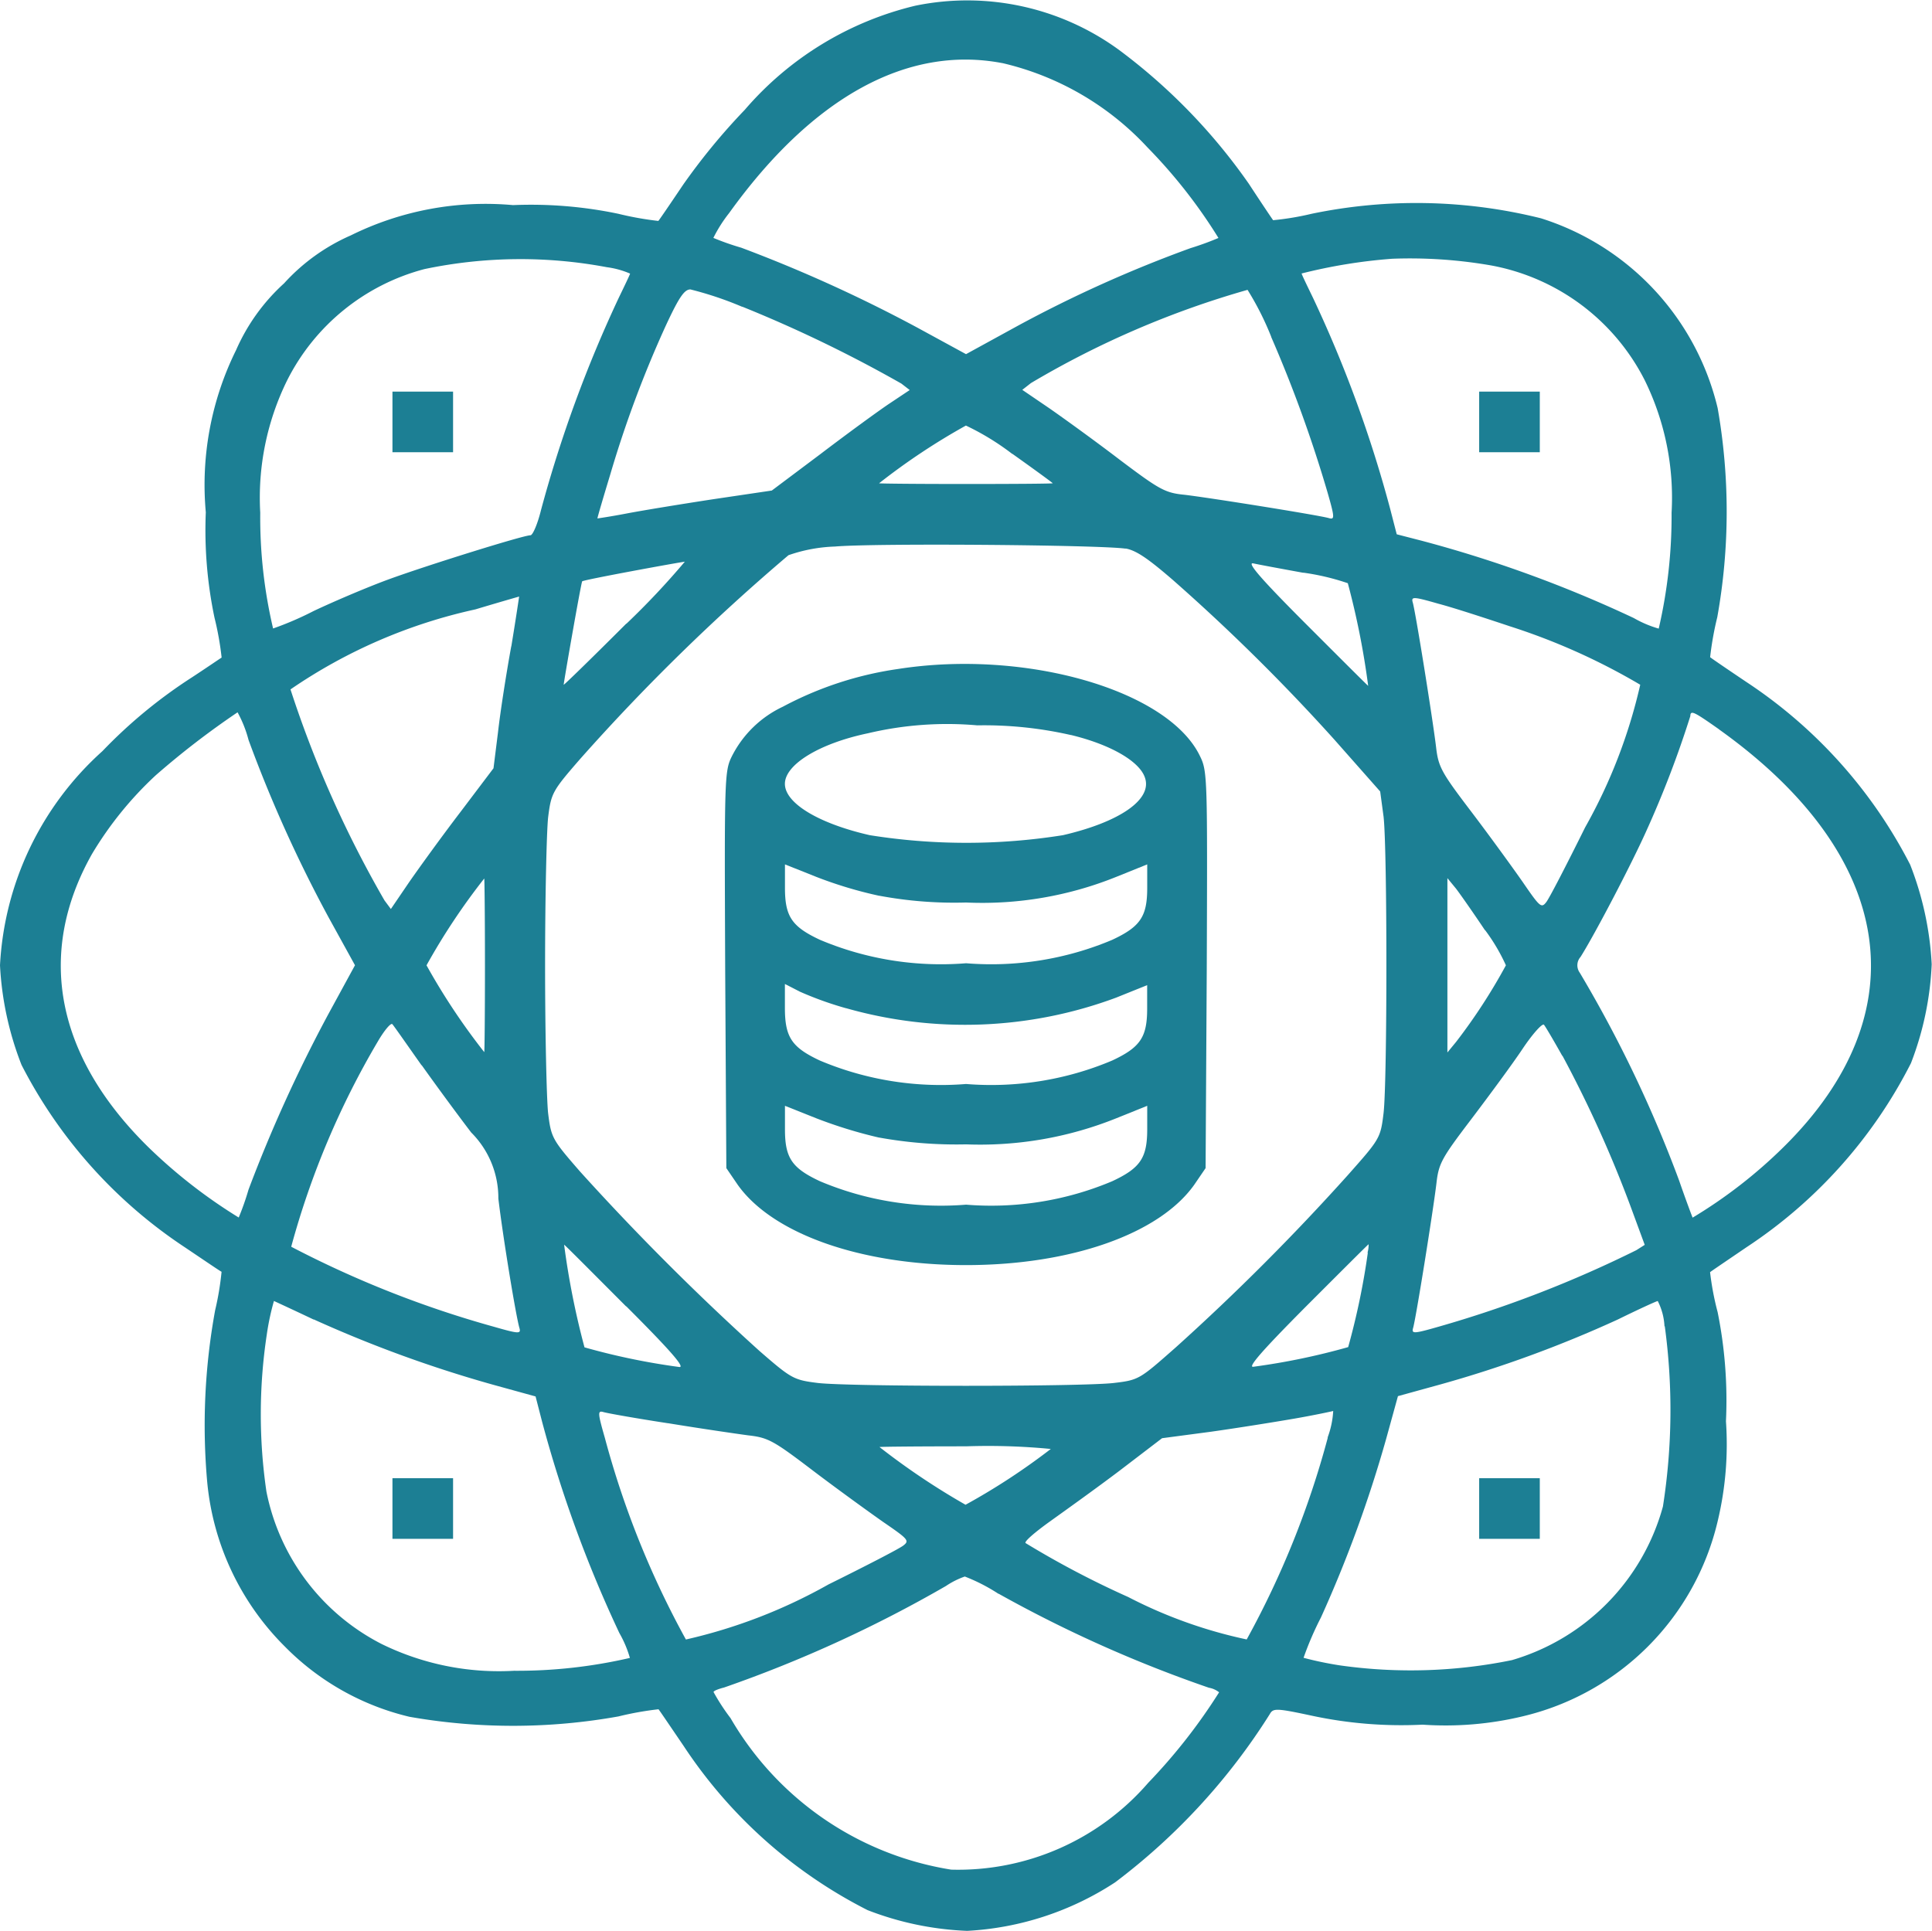 <svg xmlns="http://www.w3.org/2000/svg" width="31.871" height="31.86" viewBox="0 0 31.871 31.86">
  <g id="data-science" transform="translate(-10 -10.174)">
    <g id="Group_212" data-name="Group 212" transform="translate(10 10.174)">
      <path id="Path_137" data-name="Path 137" d="M25.1-501.732a5.351,5.351,0,0,0-2.814,1.718,10.466,10.466,0,0,0-1.015,1.233c-.218.324-.4.591-.411.6a5.2,5.2,0,0,1-.66-.118,7.035,7.035,0,0,0-1.737-.143,5.016,5.016,0,0,0-2.677.5,3.233,3.233,0,0,0-1.1.791,3.234,3.234,0,0,0-.791,1.1,5.014,5.014,0,0,0-.5,2.677,7.036,7.036,0,0,0,.143,1.737,5,5,0,0,1,.118.66c-.012.006-.23.156-.486.324a8.155,8.155,0,0,0-1.481,1.22A5.105,5.105,0,0,0,10-485.9a5.232,5.232,0,0,0,.355,1.643,7.956,7.956,0,0,0,2.7,3.013c.324.218.591.4.6.4a4.754,4.754,0,0,1-.106.635,10.524,10.524,0,0,0-.131,2.832A4.408,4.408,0,0,0,14.7-474.66a4.266,4.266,0,0,0,2.054,1.158,9.856,9.856,0,0,0,3.449-.006,5.2,5.2,0,0,1,.66-.118c.012.012.193.28.411.6a7.928,7.928,0,0,0,3.038,2.714,5.076,5.076,0,0,0,1.643.342,4.931,4.931,0,0,0,2.44-.8,10.418,10.418,0,0,0,2.552-2.776c.056-.1.106-.1.716.031a7.037,7.037,0,0,0,1.805.143,5.461,5.461,0,0,0,1.649-.137,4.325,4.325,0,0,0,3.218-3.218,5.45,5.45,0,0,0,.137-1.65,7.358,7.358,0,0,0-.137-1.8,4.667,4.667,0,0,1-.125-.66c.012-.012.28-.193.6-.411a7.928,7.928,0,0,0,2.714-3.038,5.138,5.138,0,0,0,.342-1.631,5.232,5.232,0,0,0-.355-1.643,7.955,7.955,0,0,0-2.7-3.013c-.324-.218-.591-.4-.6-.411a5.194,5.194,0,0,1,.118-.66,9.856,9.856,0,0,0,.006-3.449,4.337,4.337,0,0,0-2.913-3.131,8.493,8.493,0,0,0-3.785-.075,4.638,4.638,0,0,1-.635.106c-.006-.006-.187-.274-.4-.6A9.576,9.576,0,0,0,28.463-501,4.246,4.246,0,0,0,25.1-501.732Zm1.432.946a4.721,4.721,0,0,1,2.4,1.395A8.543,8.543,0,0,1,30.1-497.9a4.769,4.769,0,0,1-.461.168,21.058,21.058,0,0,0-2.851,1.282l-.852.467-.8-.436a23.73,23.73,0,0,0-2.907-1.32,4.413,4.413,0,0,1-.461-.162,2.333,2.333,0,0,1,.261-.411C23.4-500.219,24.964-501.084,26.533-500.785Zm-6.524,3.368a1.427,1.427,0,0,1,.386.106c0,.012-.087.193-.187.4a21.2,21.2,0,0,0-1.282,3.5c-.056.23-.137.417-.174.417-.118,0-1.718.5-2.341.728-.324.118-.884.355-1.239.523a5.23,5.23,0,0,1-.666.287,8.006,8.006,0,0,1-.212-1.911,4.379,4.379,0,0,1,.442-2.179A3.545,3.545,0,0,1,17-497.386,7.7,7.7,0,0,1,20.009-497.418Zm14.61-.025a3.566,3.566,0,0,1,2.515,1.892,4.392,4.392,0,0,1,.442,2.185,8.251,8.251,0,0,1-.212,1.911,1.824,1.824,0,0,1-.411-.174,20.649,20.649,0,0,0-3.5-1.276l-.411-.106-.106-.411a20.579,20.579,0,0,0-1.276-3.492c-.1-.206-.187-.386-.187-.4a8.749,8.749,0,0,1,1.494-.243A7.789,7.789,0,0,1,34.619-497.443Zm-3.648,1.176A21.822,21.822,0,0,1,31.9-493.7c.118.411.118.448.025.423-.137-.044-1.923-.33-2.384-.386-.324-.031-.417-.087-1.071-.579-.392-.3-.915-.678-1.158-.847l-.448-.305.143-.112a15.081,15.081,0,0,1,3.573-1.538A4.827,4.827,0,0,1,30.972-496.266Zm-8.727-.5a21.912,21.912,0,0,1,2.627,1.27l.137.106-.336.224c-.187.125-.7.5-1.139.834l-.8.6-.965.143c-.529.081-1.177.187-1.432.236s-.473.081-.479.081.093-.336.212-.728a18.416,18.416,0,0,1,.921-2.465c.212-.454.3-.585.4-.585A5.718,5.718,0,0,1,22.244-496.764Zm4.457,2.428c.367.261.666.479.666.486s-.641.012-1.432.012-1.432-.006-1.432-.012a10.814,10.814,0,0,1,1.432-.952A4.247,4.247,0,0,1,26.7-494.336Zm1.867,1.562c.174.031.367.162.778.517a32.176,32.176,0,0,1,2.664,2.633l.759.859.056.417c.062.548.062,4.345,0,4.887-.05.417-.062.43-.591,1.027A37.907,37.907,0,0,1,29.4-479.6c-.6.529-.61.542-1.027.591-.541.062-4.339.062-4.88,0-.4-.05-.436-.069-.965-.529a41.441,41.441,0,0,1-2.957-2.957c-.461-.529-.479-.56-.529-.965-.025-.23-.05-1.326-.05-2.44s.025-2.21.05-2.44c.05-.4.069-.436.529-.965a33.933,33.933,0,0,1,3.436-3.361,2.566,2.566,0,0,1,.766-.143C24.435-492.867,28.158-492.836,28.569-492.774Zm-8.235,1.239c-.56.56-1.027,1.015-1.033,1.009s.286-1.681.305-1.706,1.581-.311,1.693-.324A12.918,12.918,0,0,1,20.333-491.535Zm11.168-.84a3.944,3.944,0,0,1,.734.174,13.1,13.1,0,0,1,.336,1.693c-.006,0-.467-.461-1.027-1.021-.734-.735-.977-1.015-.872-1C30.754-492.513,31.127-492.444,31.5-492.376Zm-13.066,1.214c-.081.442-.18,1.077-.218,1.413l-.075.6-.541.716c-.3.392-.678.915-.847,1.158l-.305.448-.106-.143a18.189,18.189,0,0,1-1.55-3.48,8.656,8.656,0,0,1,3.05-1.32c.392-.118.722-.212.722-.212S18.509-491.61,18.435-491.162Zm16.452-.336a10.554,10.554,0,0,1,2.172.971,8.723,8.723,0,0,1-.909,2.353c-.305.616-.591,1.17-.641,1.233-.081.106-.106.081-.392-.336-.174-.249-.554-.772-.847-1.158-.492-.647-.541-.735-.579-1.064-.056-.467-.342-2.253-.386-2.39-.025-.093.012-.093.423.025C33.978-491.8,34.5-491.629,34.887-491.5ZM14.1-489.618a22.242,22.242,0,0,0,1.32,2.926l.436.791-.436.8A23.829,23.829,0,0,0,14.1-482.2a4.41,4.41,0,0,1-.162.461,8.575,8.575,0,0,1-1.494-1.164c-1.525-1.5-1.849-3.194-.928-4.831a5.878,5.878,0,0,1,1.052-1.3,13.636,13.636,0,0,1,1.351-1.04A2,2,0,0,1,14.1-489.618Zm24.258-.174c2.913,2.079,3.312,4.675,1.064,6.891a8.012,8.012,0,0,1-1.5,1.164c-.006-.012-.112-.292-.224-.616a20.916,20.916,0,0,0-1.637-3.424.208.208,0,0,1,.012-.261c.243-.386.84-1.531,1.083-2.073a16.954,16.954,0,0,0,.728-1.9C37.887-490.116,37.943-490.085,38.36-489.792ZM18-485.9c0,.784-.006,1.432-.012,1.432a10.8,10.8,0,0,1-.952-1.432,10.794,10.794,0,0,1,.952-1.432C17.993-487.334,18-486.692,18-485.9Zm16.5-.579a3.113,3.113,0,0,1,.342.579,9.411,9.411,0,0,1-.822,1.264l-.143.174v-2.876l.143.174C34.09-487.072,34.308-486.761,34.495-486.481Zm-17.542,2.229c.243.342.61.84.815,1.108a1.526,1.526,0,0,1,.448,1.089c.075.635.293,1.961.349,2.141.025.093-.012.093-.423-.025a17.093,17.093,0,0,1-3.343-1.32,13.738,13.738,0,0,1,1.432-3.392c.106-.181.212-.305.236-.28S16.711-484.595,16.953-484.252Zm18.818-.156a19.886,19.886,0,0,1,1.12,2.477l.236.641-.137.087a19.17,19.17,0,0,1-3.262,1.263c-.411.118-.448.118-.423.025.044-.137.33-1.924.386-2.39.037-.33.087-.417.579-1.064.292-.386.672-.9.84-1.152s.33-.43.355-.4S35.628-484.663,35.771-484.408Zm-15.444,4.133c.735.735.977,1.015.872,1a11.174,11.174,0,0,1-1.562-.324,13.163,13.163,0,0,1-.336-1.693C19.306-481.3,19.767-480.835,20.327-480.274Zm12.232-.884a11.94,11.94,0,0,1-.324,1.556,11.169,11.169,0,0,1-1.562.324c-.106.019.137-.261.872-1,.56-.56,1.021-1.021,1.027-1.021A.469.469,0,0,1,32.559-481.158Zm-17.386,1.1a20.662,20.662,0,0,0,2.957,1.077l.7.193.106.411a20.777,20.777,0,0,0,1.276,3.492,1.842,1.842,0,0,1,.174.411,8.25,8.25,0,0,1-1.911.212,4.389,4.389,0,0,1-2.185-.442,3.614,3.614,0,0,1-1.9-2.515,8.8,8.8,0,0,1,.006-2.59,4.161,4.161,0,0,1,.118-.554C14.519-480.362,14.818-480.225,15.173-480.056Zm22.285.112a10.264,10.264,0,0,1-.031,2.975,3.644,3.644,0,0,1-2.49,2.533,8.308,8.308,0,0,1-2.838.087,5.772,5.772,0,0,1-.6-.125,5.233,5.233,0,0,1,.287-.666,20.856,20.856,0,0,0,1.077-2.951l.193-.7.7-.193a19.8,19.8,0,0,0,2.926-1.071c.342-.168.641-.305.66-.305A1.028,1.028,0,0,1,37.458-479.945Zm-16.44,1.6c.529.087,1.127.174,1.32.2.33.037.417.087,1.064.579.386.293.909.672,1.158.847.417.286.442.311.336.392-.062.05-.616.336-1.233.641a8.723,8.723,0,0,1-2.353.909,14.831,14.831,0,0,1-1.338-3.33c-.118-.411-.118-.448-.025-.423C20-478.513,20.489-478.426,21.018-478.345Zm10.881.237a14.824,14.824,0,0,1-1.338,3.33,7.748,7.748,0,0,1-1.955-.7,15.114,15.114,0,0,1-1.693-.89c-.025-.025.156-.18.4-.355s.766-.548,1.152-.84l.7-.535.8-.106c.442-.062,1.064-.162,1.388-.218s.61-.118.635-.125A1.462,1.462,0,0,1,31.9-478.108Zm-4.569.187a10.9,10.9,0,0,1-1.407.921,11.746,11.746,0,0,1-1.419-.952c0-.006.641-.012,1.425-.012A10.736,10.736,0,0,1,27.33-477.921Zm-.859,2.39a21.336,21.336,0,0,0,3.467,1.55.373.373,0,0,1,.168.075,9.345,9.345,0,0,1-1.17,1.494,4.147,4.147,0,0,1-3.249,1.432,5.146,5.146,0,0,1-3.641-2.5,3.475,3.475,0,0,1-.28-.43c0-.019.075-.05.174-.075a21.318,21.318,0,0,0,3.66-1.675,1.35,1.35,0,0,1,.311-.156A3,3,0,0,1,26.471-475.531Z" transform="translate(-10 501.826)" fill="#1c7f94"/>
      <path id="Path_138" data-name="Path 138" d="M209.06-302.612v.5h1v-1h-1Z" transform="translate(-202.586 309.573)" fill="#1c7f94"/>
      <path id="Path_139" data-name="Path 139" d="M760.31-302.612v.5h1v-1h-1Z" transform="translate(-735.909 309.573)" fill="#1c7f94"/>
      <path id="Path_140" data-name="Path 140" d="M380.58-164.921a5.761,5.761,0,0,0-1.9.622,1.8,1.8,0,0,0-.84.815c-.125.249-.125.355-.112,3.53l.019,3.268.187.274c.573.809,2.029,1.326,3.766,1.326s3.193-.517,3.766-1.326l.187-.274.019-3.268c.012-3.175.012-3.28-.112-3.53C385.037-164.572,382.684-165.25,380.58-164.921Zm2.851,1.089c.647.156,1.127.43,1.22.7.131.361-.411.735-1.351.953a10.131,10.131,0,0,1-3.187,0c-.847-.193-1.4-.529-1.4-.847s.567-.666,1.369-.834a5.667,5.667,0,0,1,1.805-.131A6.452,6.452,0,0,1,383.431-163.831Zm-3.162,2.652a6.737,6.737,0,0,0,1.432.112,5.915,5.915,0,0,0,2.478-.423l.511-.206v.386c0,.473-.112.641-.579.859a5.136,5.136,0,0,1-2.409.386,5.135,5.135,0,0,1-2.409-.386c-.467-.218-.579-.386-.579-.859v-.386l.517.206A6.882,6.882,0,0,0,380.269-161.179Zm-.548,1.855a7.156,7.156,0,0,0,4.457-.174l.511-.206v.386c0,.473-.112.641-.579.859a5.136,5.136,0,0,1-2.409.386,5.135,5.135,0,0,1-2.409-.386c-.467-.218-.579-.386-.579-.872v-.392l.243.125A5.632,5.632,0,0,0,379.721-159.324Zm.548,2.135a7.15,7.15,0,0,0,1.432.112,6.018,6.018,0,0,0,2.478-.43l.511-.206v.386c0,.473-.112.641-.579.859a5.136,5.136,0,0,1-2.409.386,5.135,5.135,0,0,1-2.409-.386c-.467-.218-.579-.386-.579-.859v-.386l.517.206A7.655,7.655,0,0,0,380.269-157.189Z" transform="translate(-365.765 175.958)" fill="#1c7f94"/>
      <path id="Path_141" data-name="Path 141" d="M209.06,248.638v.5h1v-1h-1Z" transform="translate(-202.586 -223.75)" fill="#1c7f94"/>
      <path id="Path_142" data-name="Path 142" d="M760.31,248.638v.5h1v-1h-1Z" transform="translate(-735.909 -223.75)" fill="#1c7f94"/>
    </g>
  </g>
</svg>

